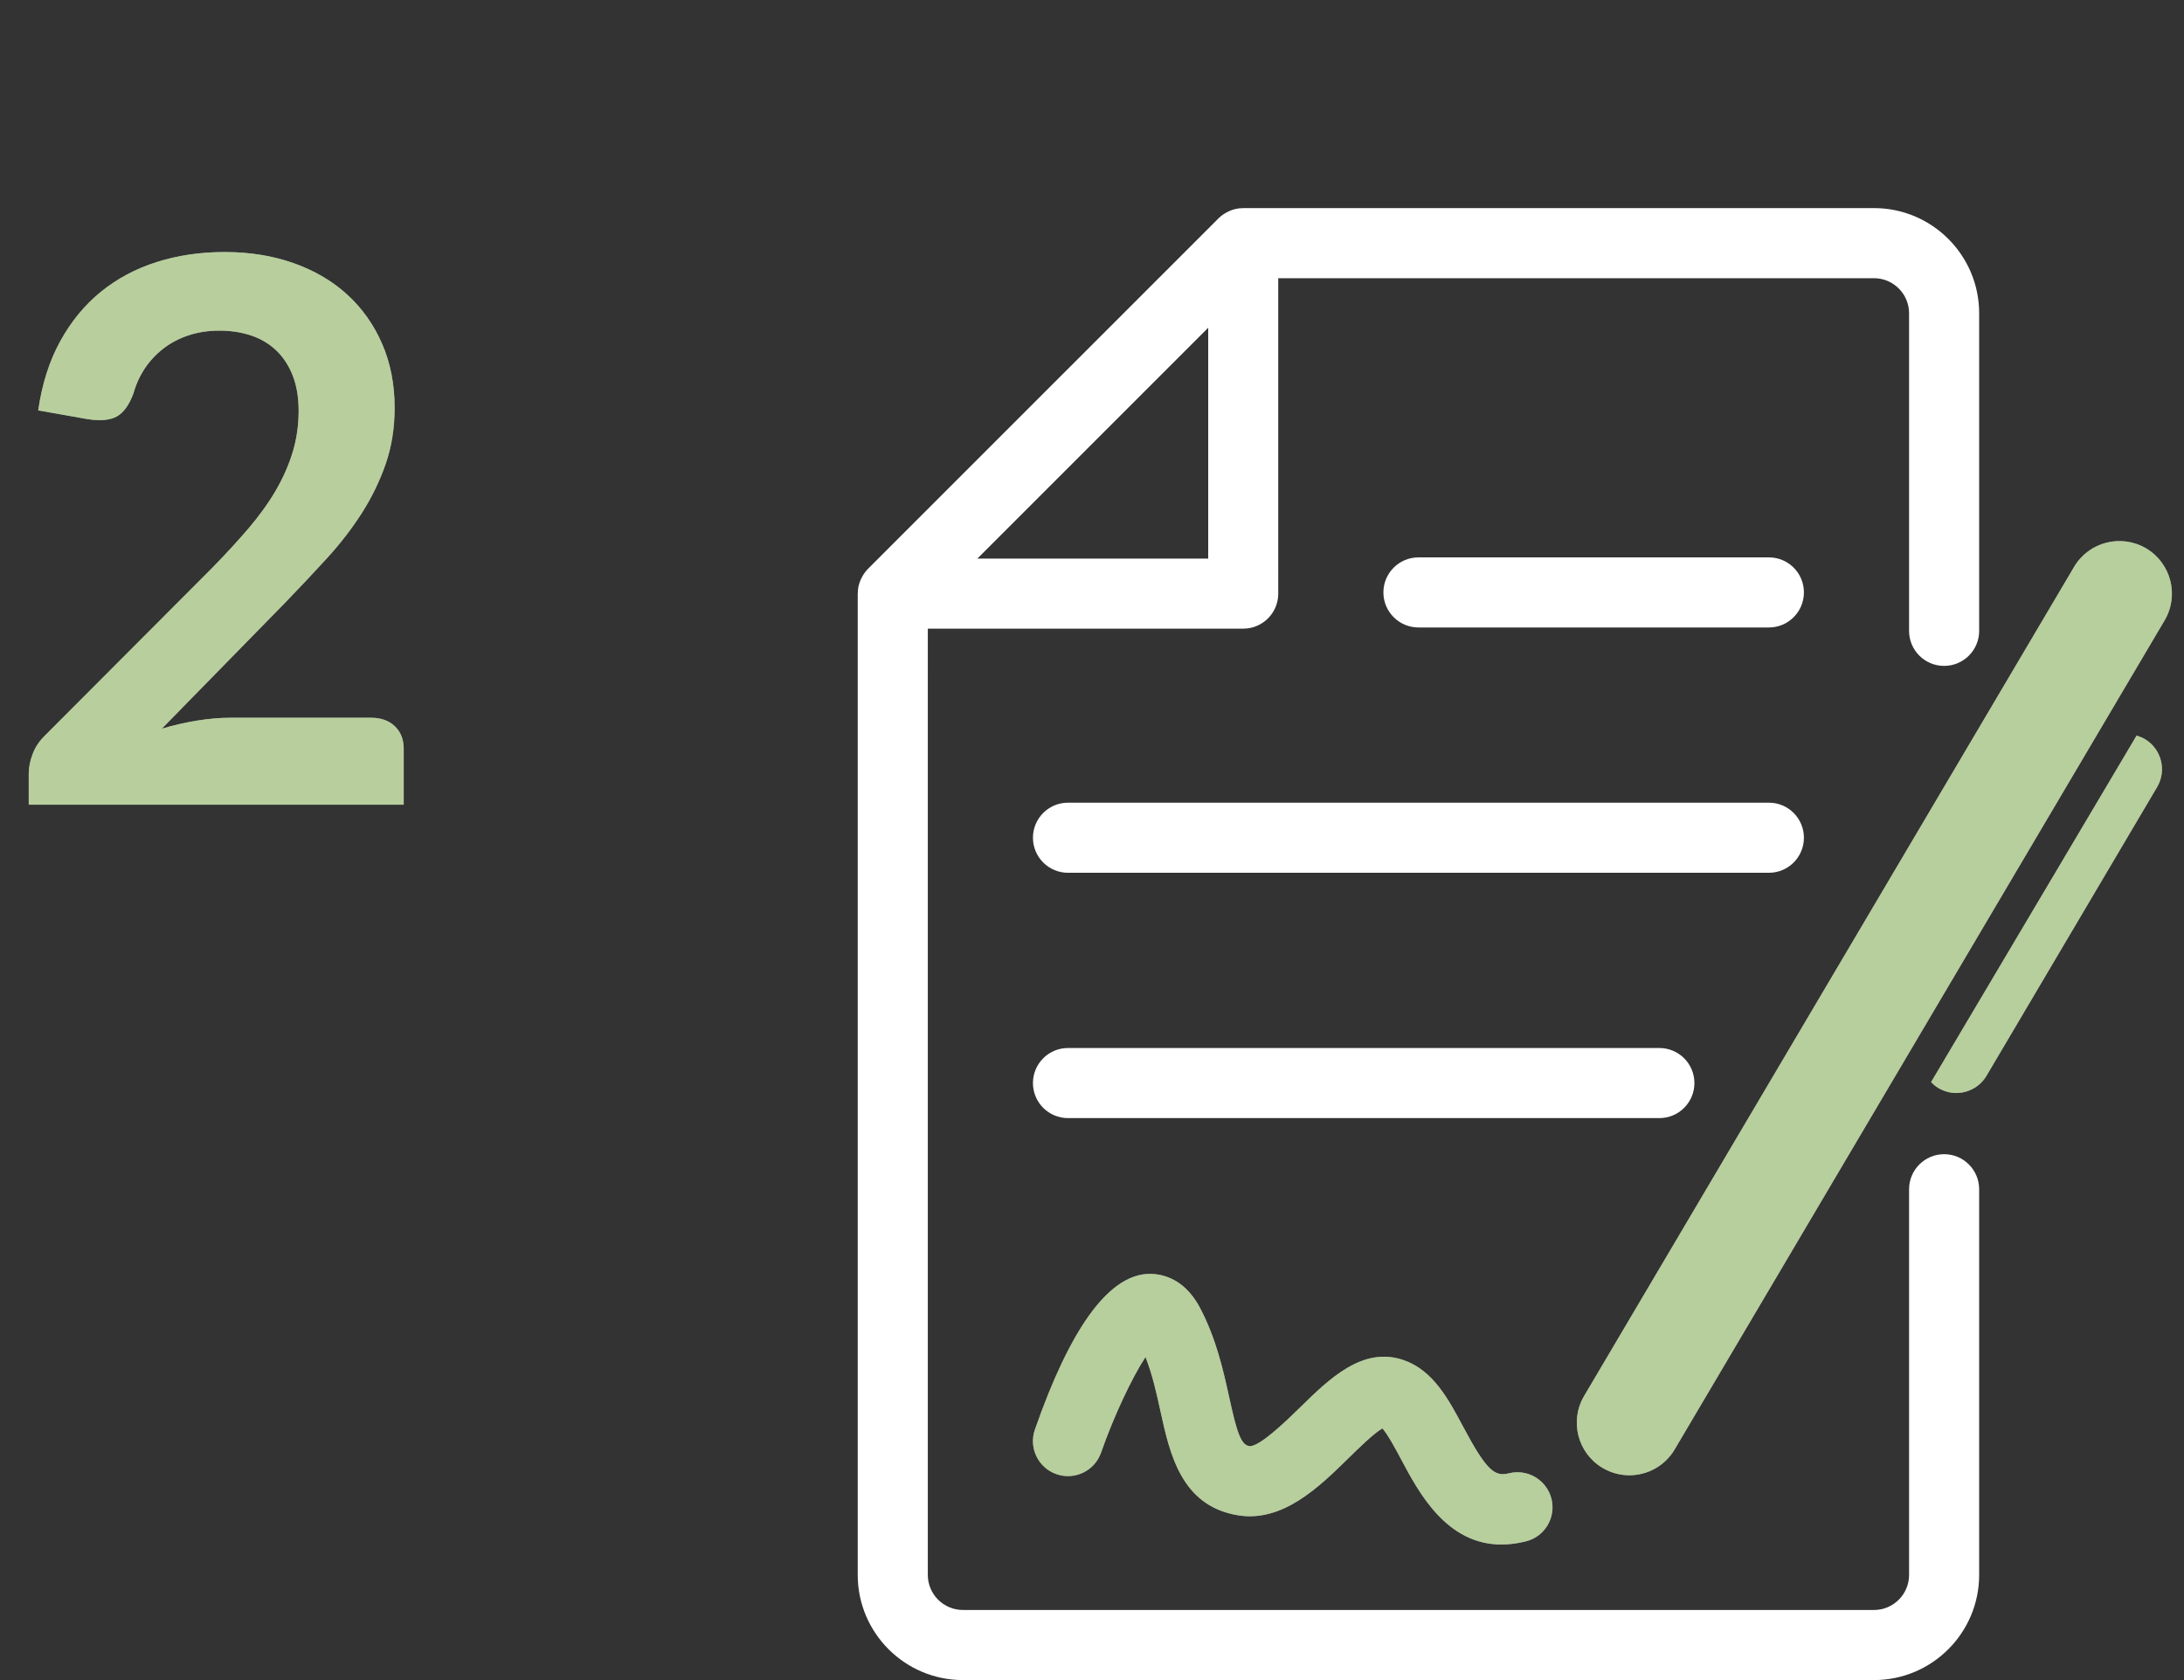<?xml version="1.0" encoding="utf-8"?>
<!-- Generator: Adobe Illustrator 15.0.0, SVG Export Plug-In . SVG Version: 6.00 Build 0)  -->
<!DOCTYPE svg PUBLIC "-//W3C//DTD SVG 1.1//EN" "http://www.w3.org/Graphics/SVG/1.1/DTD/svg11.dtd">
<svg version="1.1" id="Capa_1" xmlns="http://www.w3.org/2000/svg" xmlns:xlink="http://www.w3.org/1999/xlink" x="0px" y="0px"
	 width="130px" height="100px" viewBox="0 0 130 100" enable-background="new 0 0 130 100" xml:space="preserve">
<rect x="0" y="0" width="130" height="100" fill="#333333" stroke="none"/>
<g>
	<g>
		<path fill="#FFFFFF" d="M115.722,68.699c-1.152,0-2.086,0.936-2.086,2.088V93.74c0,1.15-0.936,2.088-2.086,2.088H57.313
			c-1.148,0-2.086-0.938-2.086-2.088V37.418h18.775c1.15,0,2.084-0.934,2.084-2.084V16.559h35.463c1.15,0,2.086,0.938,2.086,2.088
			v18.904c0,1.15,0.934,2.084,2.086,2.084s2.086-0.934,2.086-2.084V18.646c0-3.453-2.807-6.26-6.258-6.26H74.003
			c-0.016,0-0.027,0.004-0.039,0.004c-0.127,0.002-0.252,0.012-0.375,0.039c-0.016,0.002-0.029,0.008-0.043,0.01
			c-0.105,0.023-0.207,0.057-0.309,0.096c-0.037,0.016-0.072,0.031-0.107,0.049c-0.08,0.037-0.156,0.078-0.23,0.125
			c-0.029,0.02-0.063,0.037-0.094,0.057c-0.098,0.07-0.189,0.145-0.275,0.229c-0.002,0.002-0.002,0.004-0.004,0.006L51.667,33.857
			c-0.088,0.088-0.162,0.184-0.232,0.281c-0.02,0.029-0.037,0.061-0.057,0.092c-0.047,0.076-0.088,0.152-0.125,0.232
			c-0.018,0.035-0.033,0.07-0.049,0.107c-0.039,0.098-0.07,0.201-0.094,0.305c-0.004,0.016-0.01,0.031-0.014,0.045
			c-0.023,0.123-0.035,0.248-0.037,0.373c0,0.014-0.004,0.027-0.004,0.041V93.74c0,3.451,2.807,6.26,6.258,6.26h54.236
			c3.451,0,6.258-2.809,6.258-6.26V70.787C117.808,69.635,116.874,68.699,115.722,68.699z M71.917,19.508v13.74h-13.74
			L71.917,19.508z"/>
		<path fill="#F5F5F5" d="M127.665,43.988c-0.156-0.092-0.322-0.154-0.488-0.203l-12.23,20.621c0.129,0.135,0.271,0.262,0.439,0.359
			c0.332,0.197,0.697,0.291,1.059,0.291c0.713,0,1.41-0.367,1.799-1.025l10.156-17.186
			C128.985,45.854,128.657,44.574,127.665,43.988z"/>
		<path fill="#F5F5F5" d="M127.745,32.639c-1.488-0.877-3.408-0.385-4.287,1.102L94.292,83.09c-0.879,1.488-0.385,3.406,1.102,4.285
			c0.502,0.295,1.049,0.436,1.59,0.436c1.07,0,2.113-0.549,2.697-1.537l29.164-49.348C129.726,35.438,129.231,33.52,127.745,32.639z
			"/>
		<path fill="#FFFFFF" d="M105.292,33.176H84.433c-1.152,0-2.088,0.934-2.088,2.086c0,1.15,0.936,2.086,2.088,2.086h20.859
			c1.152,0,2.084-0.936,2.084-2.086C107.376,34.109,106.444,33.176,105.292,33.176z"/>
		<path fill="#FFFFFF" d="M107.376,49.863c0-1.152-0.932-2.086-2.084-2.086H63.571c-1.152,0-2.086,0.934-2.086,2.086
			c0,1.15,0.934,2.086,2.086,2.086h41.721C106.444,51.949,107.376,51.014,107.376,49.863z"/>
		<path fill="#FFFFFF" d="M100.858,64.465c0-1.152-0.934-2.086-2.086-2.086H63.571c-1.152,0-2.086,0.934-2.086,2.086
			s0.934,2.086,2.086,2.086h35.201C99.925,66.551,100.858,65.617,100.858,64.465z"/>
		<path fill="#F5F5F5" d="M89.817,87.693c-0.84,0.213-1.324-0.143-2.719-2.762c-0.879-1.65-1.787-3.355-3.531-3.969
			c-2.445-0.859-4.447,1.107-6.215,2.844c-0.785,0.768-2.414,2.35-2.998,2.268c-0.49-0.086-0.729-0.807-1.193-2.93
			c-0.338-1.535-0.758-3.447-1.729-5.293c-1.029-1.961-2.568-2.064-3.182-2.021c-2.328,0.174-4.564,3.287-6.648,9.258
			c-0.381,1.088,0.193,2.275,1.281,2.656c1.088,0.379,2.277-0.193,2.656-1.283c0.762-2.18,1.836-4.451,2.645-5.689
			c0.418,1.066,0.664,2.182,0.9,3.268c0.545,2.48,1.223,5.566,4.555,6.145c2.695,0.469,4.879-1.678,6.635-3.4
			c0.578-0.566,1.492-1.467,2.012-1.764c0.336,0.379,0.822,1.293,1.131,1.873c1.035,1.943,2.684,5.039,5.957,5.039
			c0.453,0,0.939-0.061,1.459-0.191c1.117-0.279,1.795-1.414,1.516-2.531C92.067,88.092,90.935,87.414,89.817,87.693z"/>
		<path opacity="0.5" fill="#7BA946" d="M127.665,43.988c-0.156-0.092-0.322-0.154-0.488-0.203l-12.23,20.621
			c0.129,0.135,0.271,0.262,0.439,0.359c0.332,0.197,0.697,0.291,1.059,0.291c0.713,0,1.41-0.367,1.799-1.025l10.156-17.186
			C128.985,45.854,128.657,44.574,127.665,43.988z"/>
		<path opacity="0.5" fill="#7BA946" d="M127.745,32.639c-1.488-0.877-3.408-0.385-4.287,1.102L94.292,83.09
			c-0.879,1.488-0.385,3.406,1.102,4.285c0.502,0.295,1.049,0.436,1.59,0.436c1.07,0,2.113-0.549,2.697-1.537l29.164-49.348
			C129.726,35.438,129.231,33.52,127.745,32.639z"/>
		<path opacity="0.5" fill="#7BA946" d="M89.817,87.693c-0.84,0.213-1.324-0.143-2.719-2.762c-0.879-1.65-1.787-3.355-3.531-3.969
			c-2.445-0.859-4.447,1.107-6.215,2.844c-0.785,0.768-2.414,2.35-2.998,2.268c-0.49-0.086-0.729-0.807-1.193-2.93
			c-0.338-1.535-0.758-3.447-1.729-5.293c-1.029-1.961-2.568-2.064-3.182-2.021c-2.328,0.174-4.564,3.287-6.648,9.258
			c-0.381,1.088,0.193,2.275,1.281,2.656c1.088,0.379,2.277-0.193,2.656-1.283c0.762-2.18,1.836-4.451,2.645-5.689
			c0.418,1.066,0.664,2.182,0.9,3.268c0.545,2.48,1.223,5.566,4.555,6.145c2.695,0.469,4.879-1.678,6.635-3.4
			c0.578-0.566,1.492-1.467,2.012-1.764c0.336,0.379,0.822,1.293,1.131,1.873c1.035,1.943,2.684,5.039,5.957,5.039
			c0.453,0,0.939-0.061,1.459-0.191c1.117-0.279,1.795-1.414,1.516-2.531C92.067,88.092,90.935,87.414,89.817,87.693z"/>
	</g>
	<g>
		<g>
			<path fill="#F5F5F5" d="M22.072,42.72c0.601,0,1.076,0.169,1.43,0.506c0.352,0.338,0.528,0.784,0.528,1.339v3.33H1.711V46.05
				c0-0.375,0.078-0.769,0.236-1.182c0.156-0.412,0.408-0.783,0.754-1.113l9.877-9.9c0.824-0.84,1.563-1.643,2.217-2.407
				c0.652-0.766,1.195-1.522,1.631-2.272c0.435-0.75,0.768-1.512,1.001-2.284c0.232-0.772,0.349-1.586,0.349-2.441
				c0-0.779-0.112-1.466-0.338-2.059c-0.225-0.592-0.543-1.091-0.955-1.496c-0.414-0.405-0.908-0.709-1.486-0.911
				c-0.577-0.202-1.226-0.304-1.945-0.304c-0.66,0-1.271,0.094-1.834,0.281s-1.062,0.45-1.496,0.787
				c-0.436,0.338-0.803,0.731-1.103,1.182s-0.525,0.945-0.675,1.484c-0.256,0.69-0.586,1.148-0.99,1.373
				c-0.405,0.225-0.99,0.277-1.756,0.157l-2.924-0.518c0.225-1.56,0.66-2.929,1.305-4.106c0.645-1.177,1.451-2.159,2.418-2.947
				c0.969-0.787,2.078-1.38,3.33-1.777c1.253-0.397,2.6-0.596,4.039-0.596c1.5,0,2.873,0.221,4.117,0.663
				c1.246,0.442,2.311,1.069,3.195,1.879s1.575,1.785,2.07,2.925c0.495,1.141,0.742,2.408,0.742,3.803c0,1.2-0.176,2.311-0.528,3.33
				c-0.353,1.021-0.825,1.995-1.417,2.925c-0.594,0.931-1.287,1.83-2.082,2.7s-1.627,1.755-2.498,2.655l-7.334,7.492
				c0.705-0.21,1.406-0.371,2.104-0.483c0.697-0.113,1.361-0.169,1.991-0.169H22.072z"/>
		</g>
		<g opacity="0.5">
			<path fill="#7BA946" d="M22.072,42.72c0.601,0,1.076,0.169,1.43,0.506c0.352,0.338,0.528,0.784,0.528,1.339v3.33H1.711V46.05
				c0-0.375,0.078-0.769,0.236-1.182c0.156-0.412,0.408-0.783,0.754-1.113l9.877-9.9c0.824-0.84,1.563-1.643,2.217-2.407
				c0.652-0.766,1.195-1.522,1.631-2.272c0.435-0.75,0.768-1.512,1.001-2.284c0.232-0.772,0.349-1.586,0.349-2.441
				c0-0.779-0.112-1.466-0.338-2.059c-0.225-0.592-0.543-1.091-0.955-1.496c-0.414-0.405-0.908-0.709-1.486-0.911
				c-0.577-0.202-1.226-0.304-1.945-0.304c-0.66,0-1.271,0.094-1.834,0.281s-1.062,0.45-1.496,0.787
				c-0.436,0.338-0.803,0.731-1.103,1.182s-0.525,0.945-0.675,1.484c-0.256,0.69-0.586,1.148-0.99,1.373
				c-0.405,0.225-0.99,0.277-1.756,0.157l-2.924-0.518c0.225-1.56,0.66-2.929,1.305-4.106c0.645-1.177,1.451-2.159,2.418-2.947
				c0.969-0.787,2.078-1.38,3.33-1.777c1.253-0.397,2.6-0.596,4.039-0.596c1.5,0,2.873,0.221,4.117,0.663
				c1.246,0.442,2.311,1.069,3.195,1.879s1.575,1.785,2.07,2.925c0.495,1.141,0.742,2.408,0.742,3.803c0,1.2-0.176,2.311-0.528,3.33
				c-0.353,1.021-0.825,1.995-1.417,2.925c-0.594,0.931-1.287,1.83-2.082,2.7s-1.627,1.755-2.498,2.655l-7.334,7.492
				c0.705-0.21,1.406-0.371,2.104-0.483c0.697-0.113,1.361-0.169,1.991-0.169H22.072z"/>
		</g>
	</g>
	<rect fill="none" width="130" height="100"/>
</g>
</svg>
